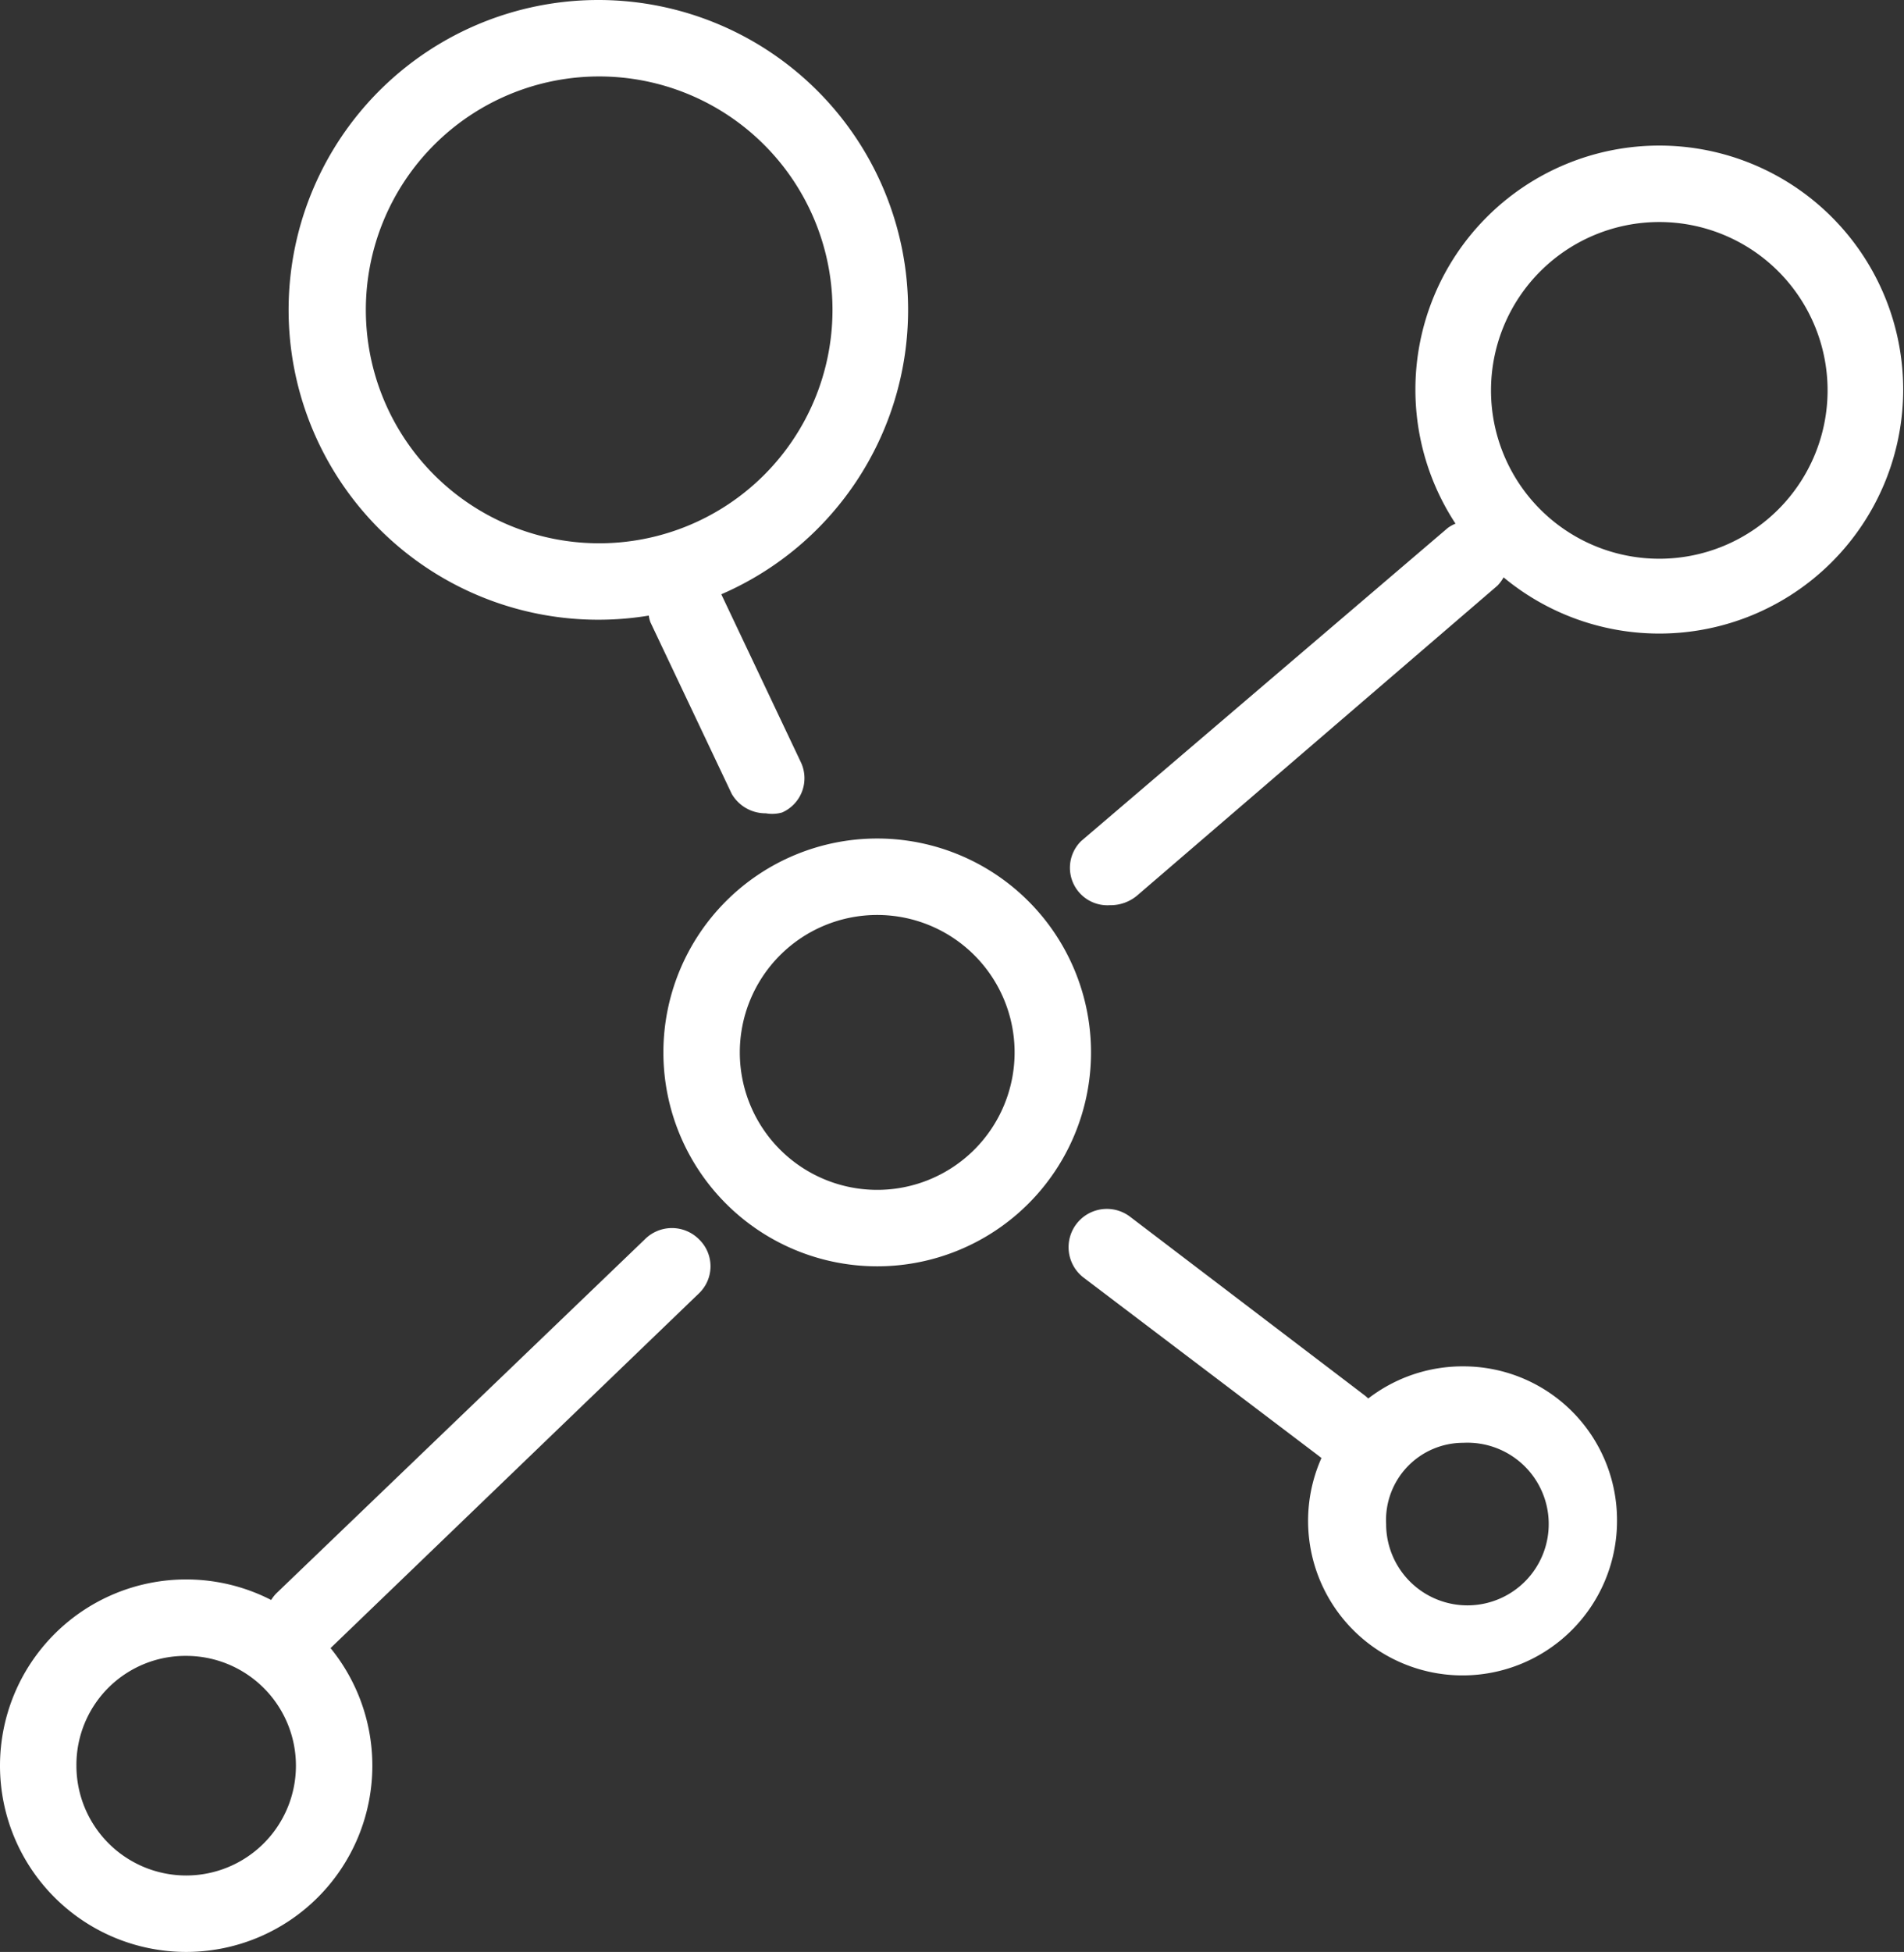 <svg xmlns="http://www.w3.org/2000/svg" viewBox="0 0 23.42 24"><rect x="0" y="0" width="23.42" height="24" fill="#333333" stroke="none"/><defs><style>.cls-1{fill:#fff;}</style></defs><title>Asset 1</title><g id="Layer_2" data-name="Layer 2"><g id="Layer_1-2" data-name="Layer 1"><path class="cls-1" d="M10.79,11.25A1.69,1.69,0,1,1,9.1,12.94a1.69,1.69,0,0,1,1.69-1.69m0-.94a2.63,2.63,0,1,0,2.63,2.63,2.63,2.63,0,0,0-2.63-2.63Z"/><path class="cls-1" d="M7.37.94A2.87,2.87,0,1,1,4.5,3.81,2.87,2.87,0,0,1,7.37.94m0-.94a3.81,3.81,0,1,0,3.8,3.81A3.81,3.81,0,0,0,7.37,0Z"/><path class="cls-1" d="M20.41,2.73A2.07,2.07,0,1,1,18.34,4.8a2.07,2.07,0,0,1,2.07-2.07m0-.94a3,3,0,1,0,3,3,3,3,0,0,0-3-3Z"/><path class="cls-1" d="M18,17.74a1,1,0,1,1-.95,1,.95.95,0,0,1,.95-1m0-.94a1.9,1.9,0,1,0,1.89,1.89A1.89,1.89,0,0,0,18,16.8Z"/><path class="cls-1" d="M2.29,20.36A1.35,1.35,0,1,1,.94,21.71a1.34,1.34,0,0,1,1.35-1.35m0-.94a2.29,2.29,0,1,0,2.29,2.29,2.29,2.29,0,0,0-2.29-2.29Z"/><path class="cls-1" d="M3.74,20.4a.49.49,0,0,1-.34-.14.48.48,0,0,1,0-.67l4.53-4.35a.47.47,0,0,1,.67,0,.46.46,0,0,1,0,.66L4.06,20.27A.44.44,0,0,1,3.74,20.4Z"/><path class="cls-1" d="M16.5,18a.42.42,0,0,1-.28-.1l-2.89-2.19a.47.47,0,1,1,.57-.75l2.89,2.2a.47.47,0,0,1-.29.84Z"/><path class="cls-1" d="M9.42,10A.48.48,0,0,1,9,9.76L8,7.65a.47.47,0,0,1,.85-.39l1,2.11a.46.46,0,0,1-.23.62A.45.45,0,0,1,9.42,10Z"/><path class="cls-1" d="M13.65,11.13A.46.46,0,0,1,13.3,11a.46.46,0,0,1,0-.66l4.51-3.85a.47.47,0,0,1,.61.71L14,11A.51.51,0,0,1,13.65,11.13Z"/></g></g></svg>